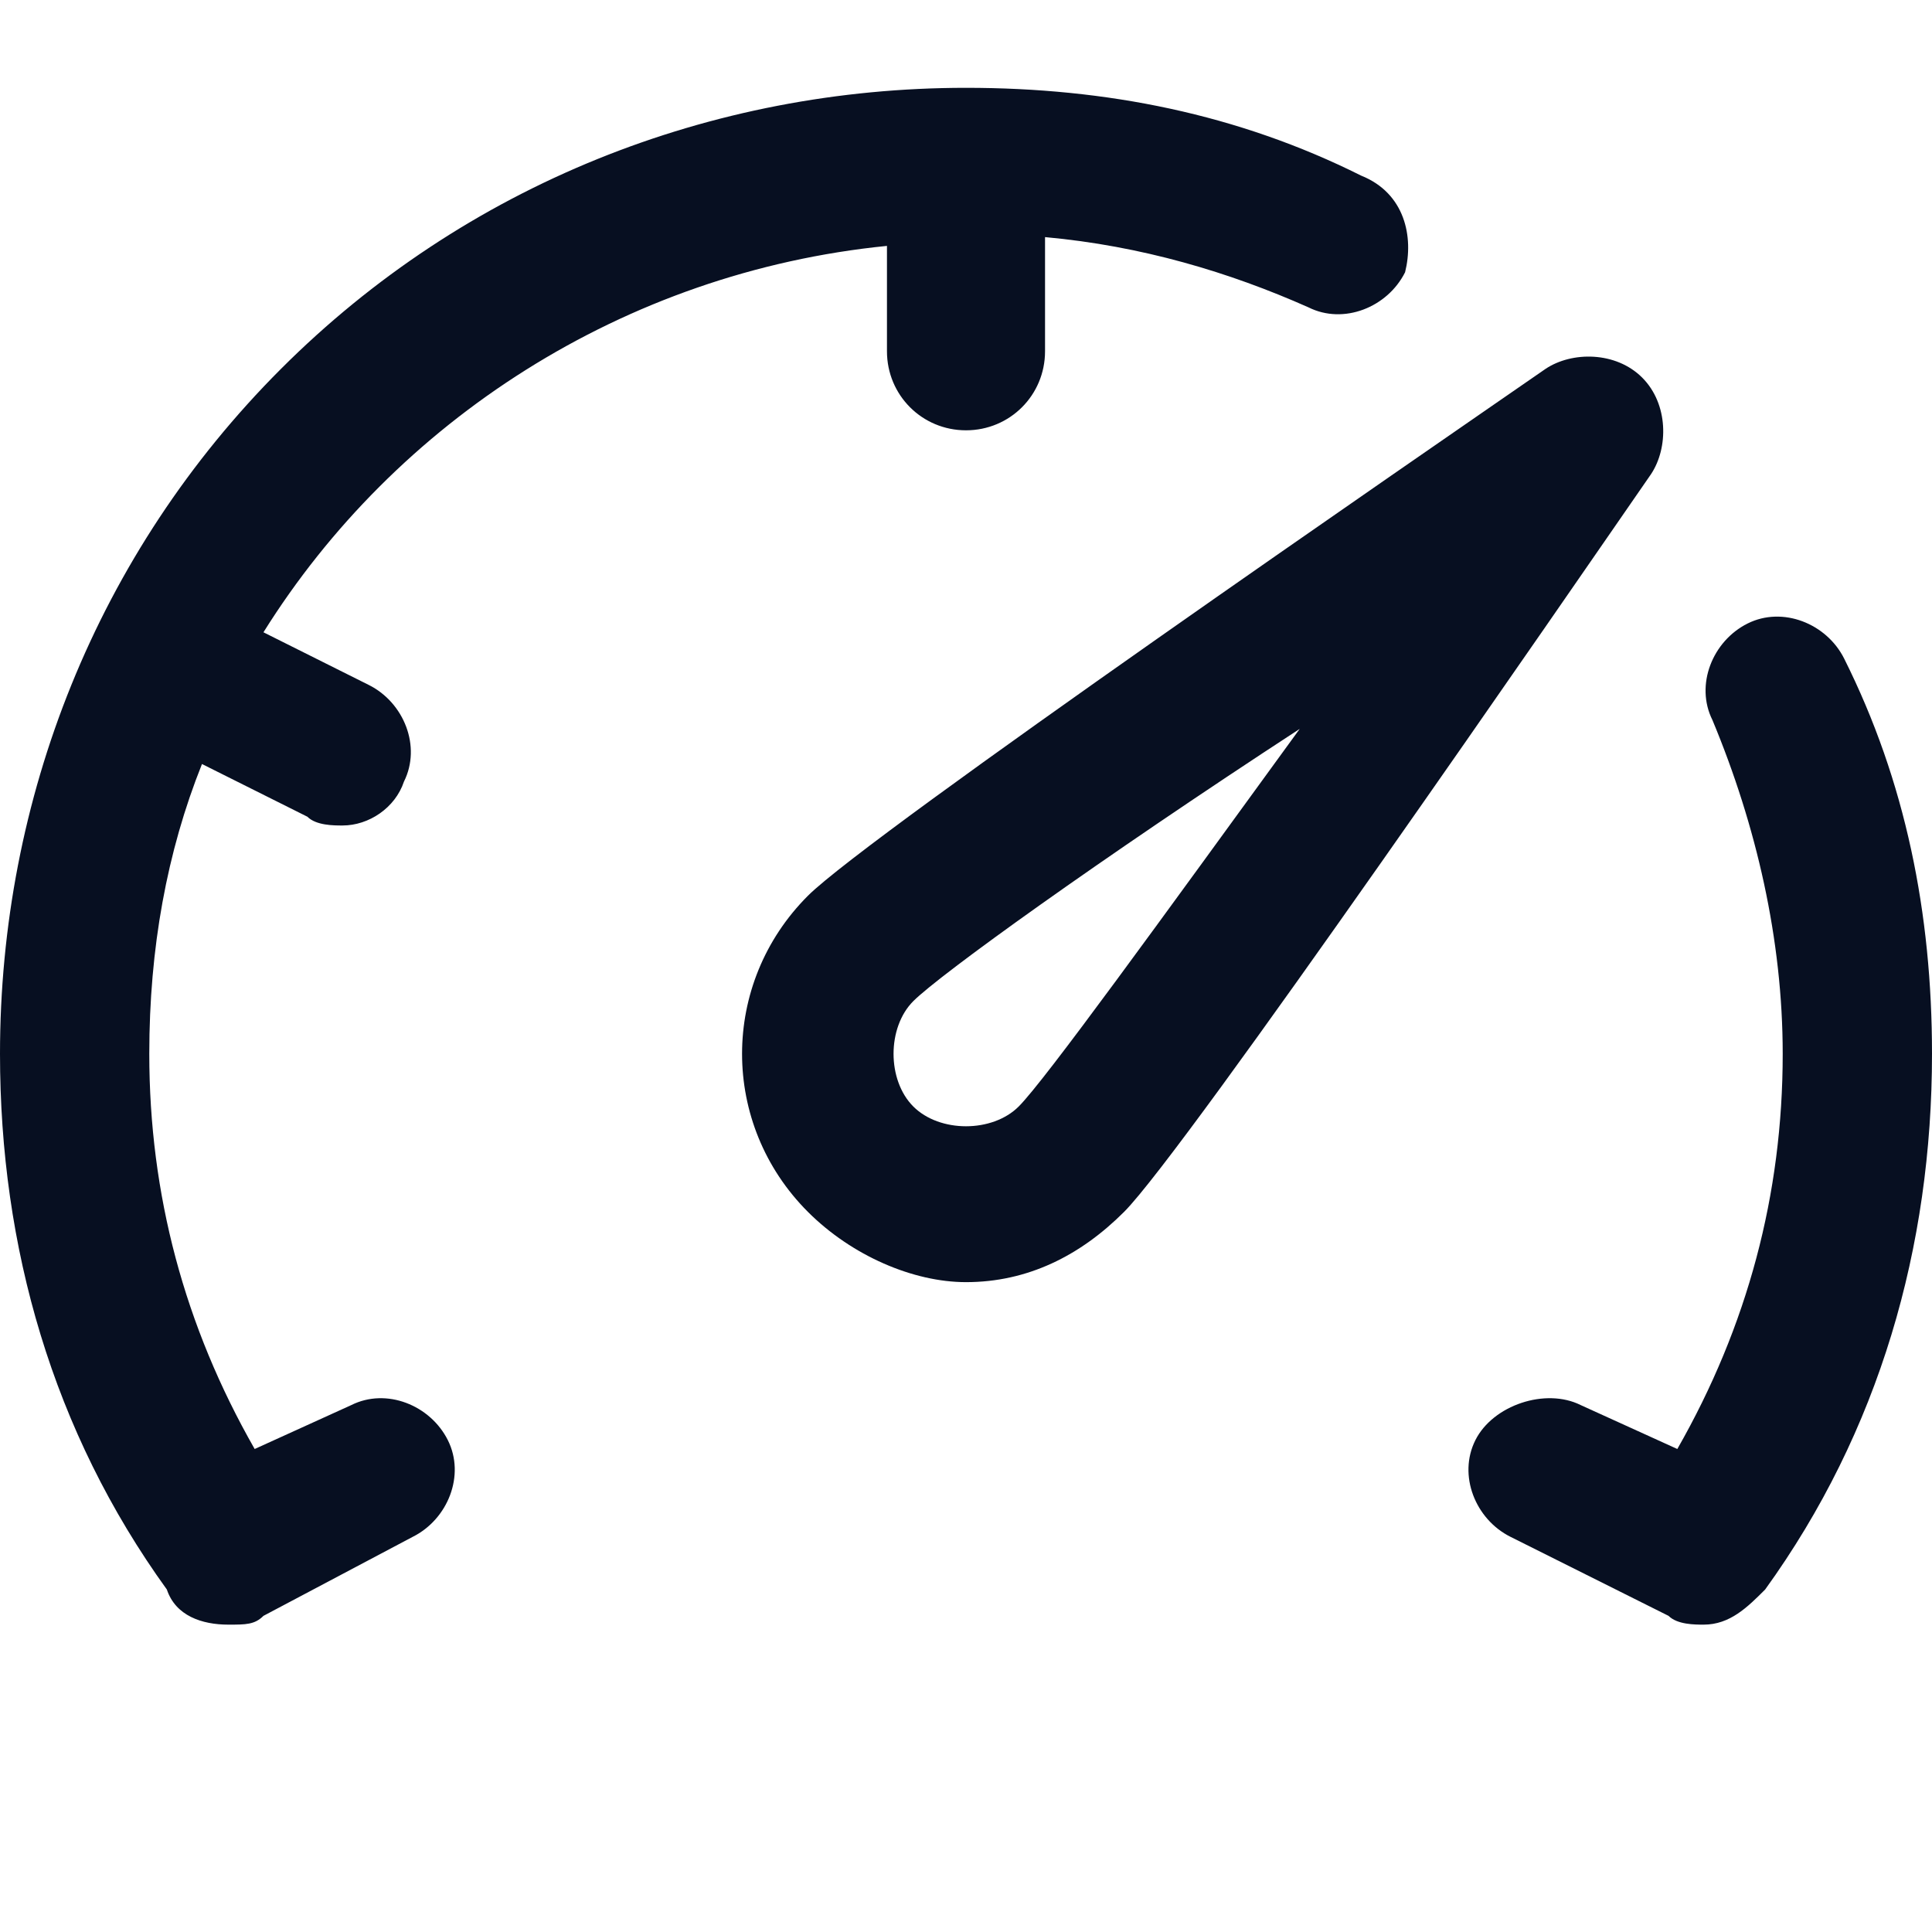 <?xml version="1.0" encoding="utf-8"?>
<!-- Generator: Adobe Illustrator 27.3.1, SVG Export Plug-In . SVG Version: 6.00 Build 0)  -->
<svg version="1.1" id="Layer_1" xmlns="http://www.w3.org/2000/svg" xmlns:xlink="http://www.w3.org/1999/xlink" x="0px" y="0px"
	 viewBox="0 0 22 22" style="enable-background:new 0 0 22 22;" xml:space="preserve">
<style type="text/css">
	.st0{fill:#070F21;}
</style>
<path class="st0" d="M18.7,4.3C18.4,4,17.9,4,17.6,4.2c-1.3,0.9-7.7,5.3-8.4,6c-1,1-1,2.6,0,3.6c0.5,0.5,1.2,0.8,1.8,0.8
	c0.7,0,1.3-0.3,1.8-0.8c0.7-0.7,5.1-7.1,6-8.4C19,5.1,19,4.6,18.7,4.3z M11.6,12.6c-0.3,0.3-0.9,0.3-1.2,0c-0.3-0.3-0.3-0.9,0-1.2
	c0.3-0.3,2.1-1.6,4.4-3.1C13.2,10.5,11.9,12.3,11.6,12.6z M5.1,16.4c0.2,0.4,0,0.9-0.4,1.1L3,18.4c-0.1,0.1-0.2,0.1-0.4,0.1
	c-0.3,0-0.6-0.1-0.7-0.4C0.6,16.3,0,14.2,0,12c0-2.9,1.1-5.7,3.2-7.8C5.3,2.1,8.1,1,11,1c1.6,0,3.1,0.3,4.5,1
	C16,2.2,16.1,2.7,16,3.1c-0.2,0.4-0.7,0.6-1.1,0.4c-0.9-0.4-1.9-0.7-3-0.8v1.3c0,0.5-0.4,0.9-0.9,0.9c-0.5,0-0.9-0.4-0.9-0.9V2.8
	c-3,0.3-5.6,2-7.1,4.4l1.2,0.6c0.4,0.2,0.6,0.7,0.4,1.1C4.5,9.2,4.2,9.4,3.9,9.4c-0.1,0-0.3,0-0.4-0.1L2.3,8.7
	c-0.4,1-0.6,2.1-0.6,3.3c0,1.6,0.4,3.1,1.2,4.5L4,16C4.4,15.8,4.9,16,5.1,16.4z M22,12c0,2.2-0.6,4.3-1.9,6.1
	c-0.2,0.2-0.4,0.4-0.7,0.4c-0.1,0-0.3,0-0.4-0.1l-1.8-0.9c-0.4-0.2-0.6-0.7-0.4-1.1C17,16,17.6,15.8,18,16l1.1,0.5
	c0.8-1.4,1.2-2.9,1.2-4.5c0-1.3-0.3-2.6-0.8-3.8c-0.2-0.4,0-0.9,0.4-1.1c0.4-0.2,0.9,0,1.1,0.4C21.7,8.9,22,10.4,22,12z"/>
</svg>
